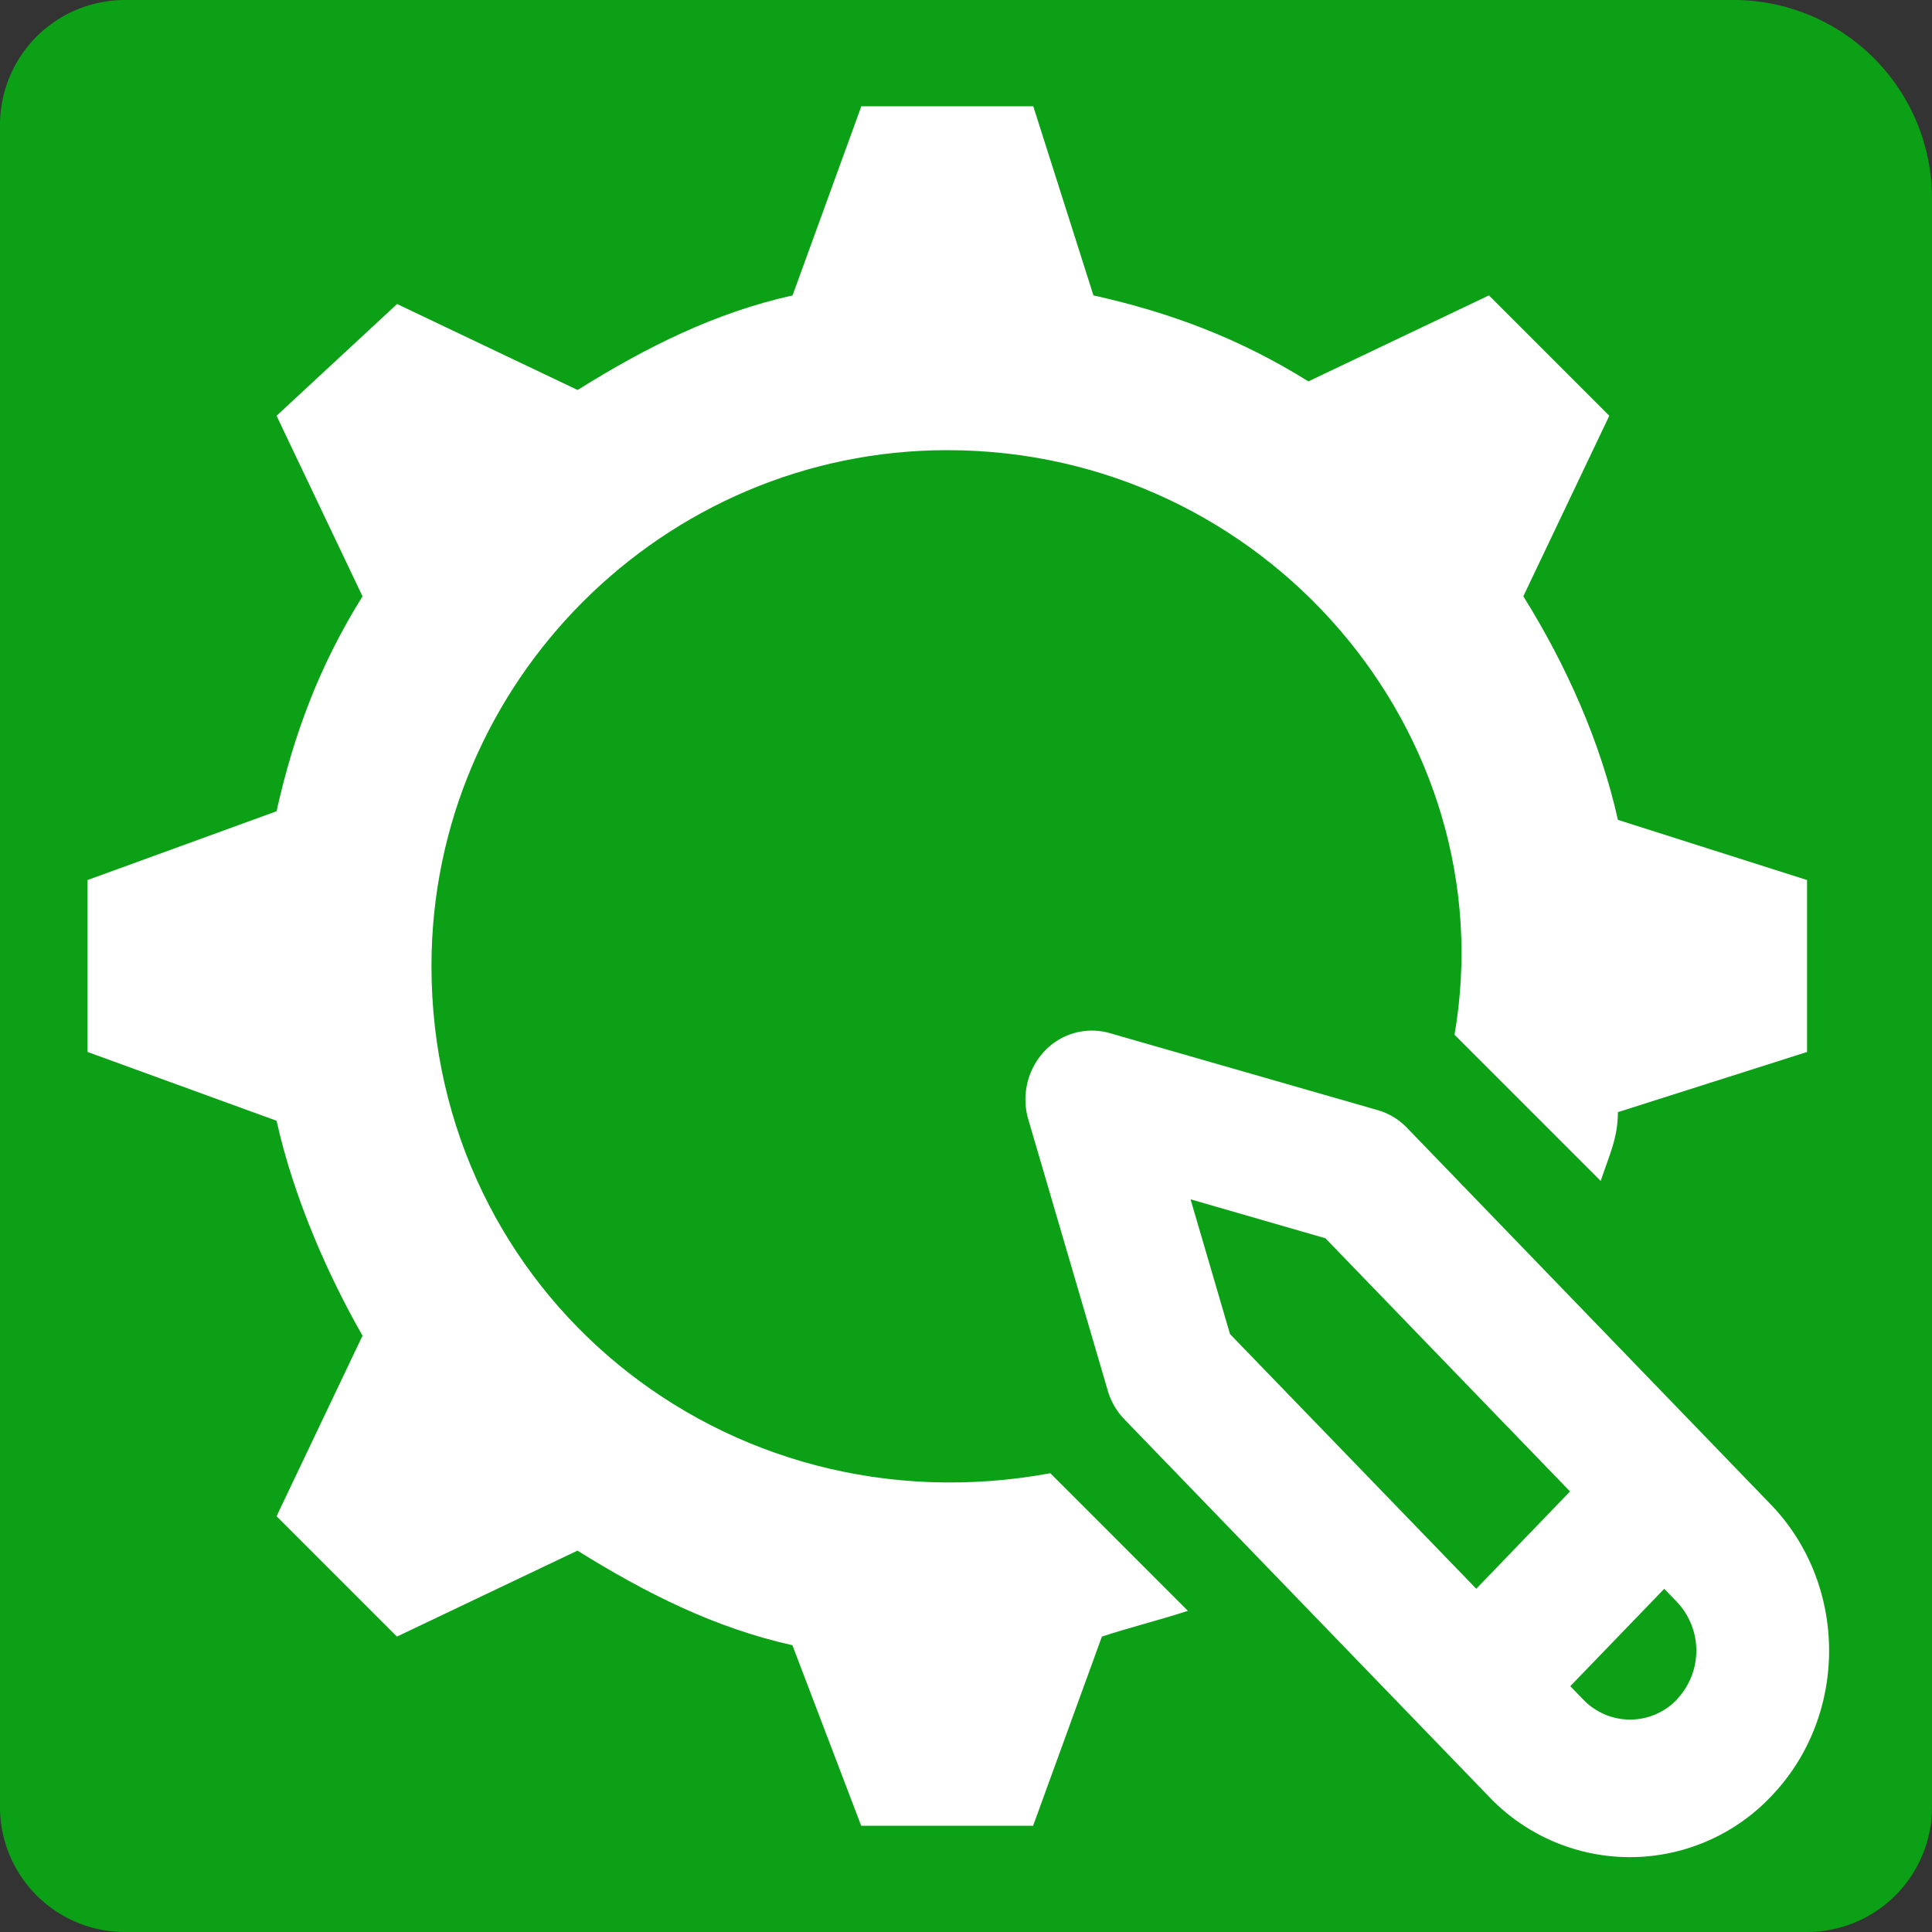 <svg xmlns="http://www.w3.org/2000/svg" viewBox="0 0 496 496"><rect x="0" y="0" width="496" height="496" fill="#333333" stroke="none"/><defs><style>.cls-1{fill:#0ba016;}.cls-2{fill:#fff;}</style></defs><g id="Layer_1" data-name="Layer 1"><path class="cls-1" d="M32.08,0h413A50.95,50.95,0,0,1,496,50.95v413A32.08,32.08,0,0,1,463.92,496H32.08A32.08,32.08,0,0,1,0,463.92V32.08A32.08,32.08,0,0,1,32.08,0Z"/></g><g id="Layer_2" data-name="Layer 2"><path class="cls-2" d="M454.61,386.24,361.2,289.53a16.92,16.92,0,0,0-7.5-4.53l-68.83-19.78a16.67,16.67,0,0,0-16.76,4.69,18.17,18.17,0,0,0-4.11,17.5L284.39,357a17.84,17.84,0,0,0,4.27,7.38l93.61,96.88a49.92,49.92,0,0,0,72.35,0C474.57,440.6,474.57,406.94,454.61,386.24ZM379,407.88,315.78,342.5l-10.13-34.6,34.62,10,62.8,65Zm51.55,28.4a16.62,16.62,0,0,1-24.12,0l-3.29-3.39,24.12-25,3.29,3.41A18.18,18.18,0,0,1,430.5,436.28Z"/><path class="cls-2" d="M415.36,210.48c-4.42-19.87-13.24-39.73-24.28-57.39l22.07-46.35-30.9-30.9L335.9,97.91c-17.66-11-35.31-17.65-55.18-22.07L265.27,27.28H221.13L203.47,75.84c-19.86,4.42-37.52,13.24-55.18,24.28L101.94,78.05,71,106.74l22.07,46.35c-11,17.66-17.65,35.32-22.07,55.18L22.48,225.93v44.14L71,287.73c4.42,19.86,13.24,39.73,22.07,55.18L71,389.26l30.9,30.9,46.35-22.07c17.66,11,35.32,19.86,55.18,24.28l17.66,46.35h44.14l17.66-48.56c6.62-2.21,15.45-4.42,22.07-6.62l-35.31-35.32C185.81,393.67,110.77,331.87,110.77,248c0-72.84,59.59-132.43,132.43-132.43,81.66,0,143.47,72.84,130.22,150.09l37.52,37.52c2.21-6.62,4.42-11,4.42-17.66l48.56-15.45V225.93Z"/></g></svg>